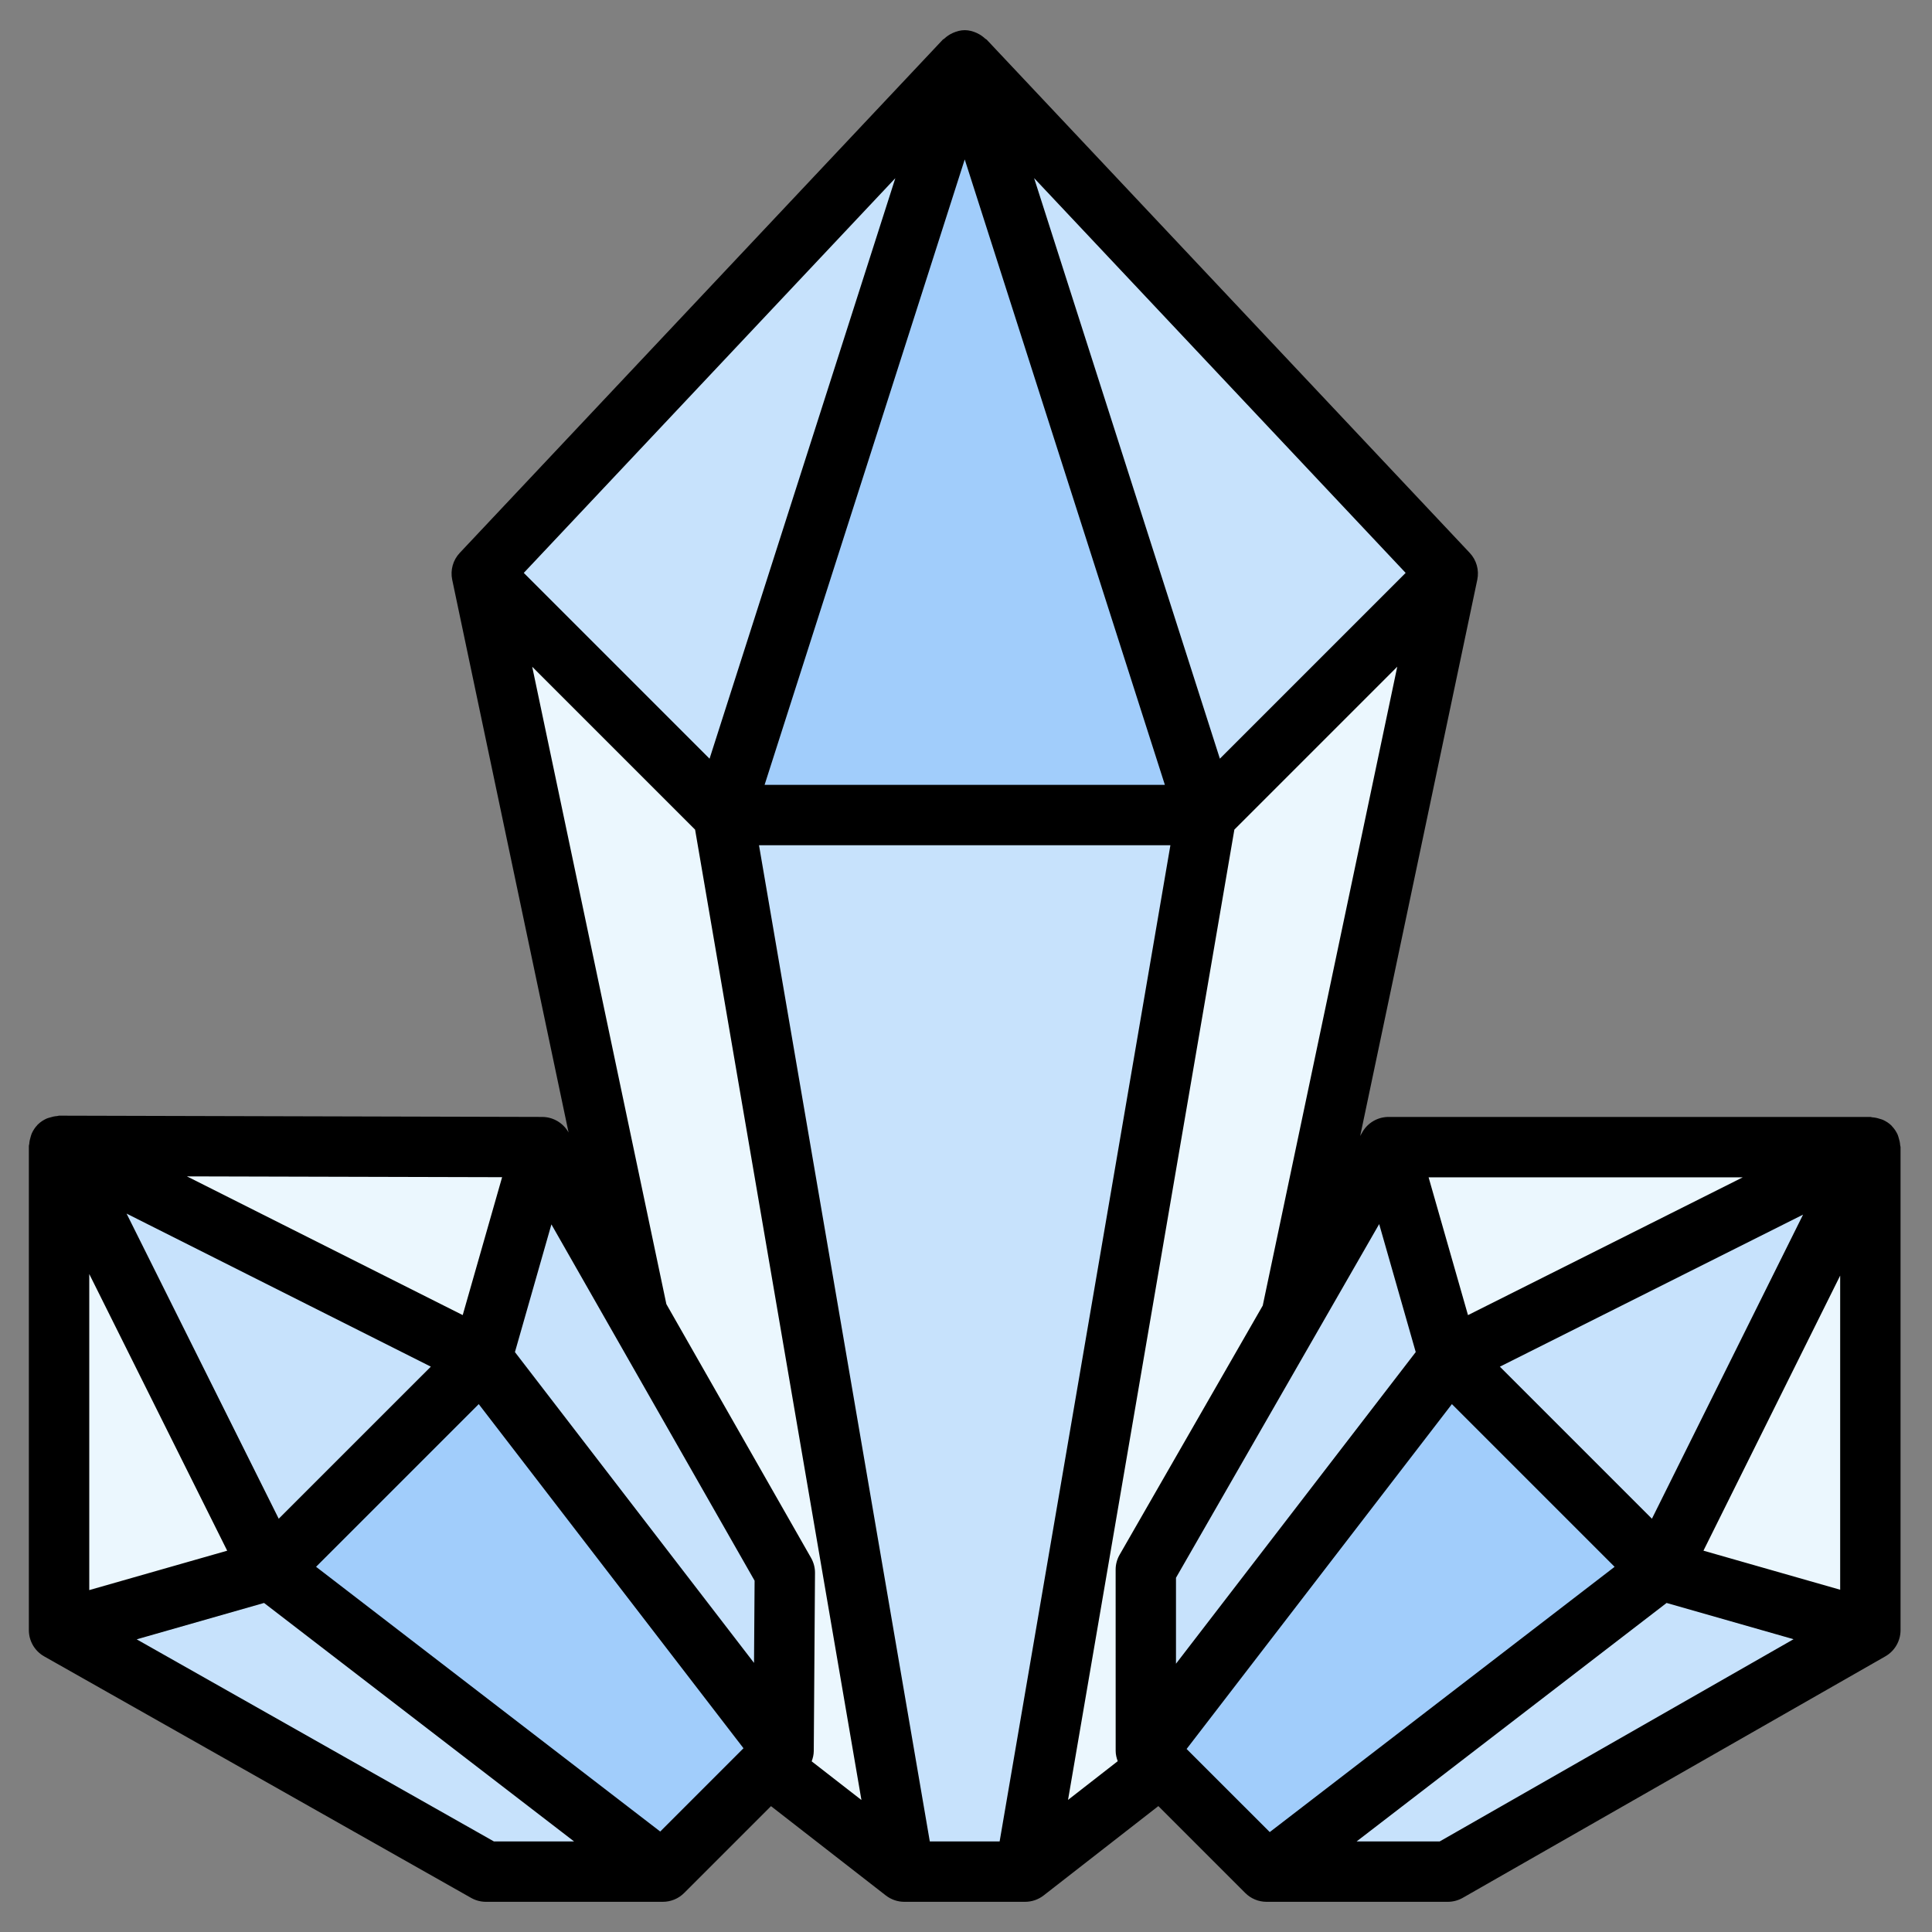 <svg id="Layer_3" enable-background="new 0 0 64 64" height="512" viewBox="0 0 64 64" width="512" xmlns="http://www.w3.org/2000/svg"><rect x="0" y="0" width="64" height="64" fill="#808080" stroke="none"/><g><path d="m16 19 8 38 6 5h4l6-5 8-38" fill="#ebf7fe"/><path d="m30 62-6-35h16l-6 35z" fill="#c7e2fc"/><path d="m48 19-16-17-16 17 8 8h16z" fill="#c7e2fc"/><path d="m24 27 8-25 8 25" fill="#a1cdfb"/><path d="m46.042 38-8.043 14 .001 6 4 4h6l14-8" fill="#c7e2fc"/><path d="m42.042 62 13-10-7-7-10 13z" fill="#a1cdfb"/><path d="m62.042 54-7-2-7-7-2-7h15.958v16z" fill="#ebf7fe"/><path d="m55.042 52 6.958-14-13.958 7z" fill="#c7e2fc"/><path d="m17.999 38 8.043 14-.001 6-4 4h-6l-14-8" fill="#c7e2fc"/><path d="m21.999 62-13-10 7-7 10 13z" fill="#a1cdfb"/><path d="m1.999 54 7-2 7-7 2-7h-15.958v16z" fill="#ebf7fe"/><path d="m8.999 52-6.958-14 13.958 7z" fill="#c7e2fc"/><path d="m62.945 37.936c-.005-.085-.023-.167-.05-.249-.012-.036-.019-.071-.035-.105-.046-.099-.106-.191-.184-.272-.005-.006-.008-.013-.014-.019-.085-.085-.184-.147-.289-.195-.033-.015-.068-.022-.103-.033-.081-.027-.163-.045-.248-.05-.022-.002-.041-.013-.064-.013h-15.96c-.357 0-.688.191-.866.501l-.074.129 3.879-18.425c.067-.32-.026-.653-.251-.891l-16-17c-.014-.015-.034-.02-.049-.033-.08-.075-.169-.136-.269-.182-.008-.003-.015-.009-.023-.012-.121-.052-.249-.088-.386-.088-.138 0-.267.037-.388.089-.007.003-.013.007-.02.01-.101.046-.191.107-.271.183-.015.014-.035.018-.049.033l-16 17c-.225.238-.318.571-.251.891l3.855 18.311-.007-.013c-.18-.31-.51-.503-.868-.503l-16-.042c-.001 0-.002 0-.003 0-.022 0-.042.011-.064.013-.082.005-.161.022-.24.048-.036.012-.072.019-.106.034-.103.046-.2.107-.284.189-.004.003-.009.005-.012.008-.005.005-.006.011-.011.016-.081.084-.142.179-.188.281-.015.033-.022.067-.034.102-.026.081-.044.161-.049.246-.001.022-.013.041-.013.063v16.042c0 .36.194.693.508.87l14.142 8c.15.085.32.13.492.13h5.858c.266 0 .521-.105.708-.293l2.876-2.876 3.803 2.958c.177.137.392.211.614.211h4c.223 0 .439-.074.615-.211l3.8-2.96 2.878 2.878c.187.188.442.293.708.293h6c.174 0 .345-.045.496-.131l14-8c.312-.178.504-.51.504-.869v-16c0-.023-.011-.042-.013-.064zm-6.516 13.432 4.529-9.112v10.406zm-6.744-6.095 10.044-5.037-5.007 10.074zm-3.998-4.724 1.211 4.24-7.942 10.324v-2.847zm1.637-1.549h10.408l-9.103 4.565zm-10.234 12.501c-.088.152-.134.324-.133.499l.001 6c0 .119.028.233.068.342l-1.646 1.282 5.51-32.142 5.396-5.396-4.456 21.163zm-11.947-23.501h13.628l-5.657 33h-2.313zm-7.792-9.022 12.308-13.076-6.154 19.231zm23.059 6.154-6.154-19.232 12.308 13.078zm-1.822.868h-13.26l6.63-20.719zm-20.958-3.913 5.396 5.396 5.51 32.145-1.648-1.281c.04-.108.068-.221.069-.339l.041-5.9c.002-.176-.044-.35-.131-.502l-4.793-8.406zm-10.104 29.282-4.569 1.305v-10.47zm1.707-1.059-5.04-10.108 10.079 5.07zm-3.04-11.341 10.44.027-1.305 4.568zm12.073 1.59 6.731 11.803-.019 2.724-7.92-10.296zm-13.738 13.746 4.219-1.205 10.27 7.9h-2.655zm17.343 6.367-11.401-8.77 5.389-5.389 8.77 11.4zm17.437-2.735 8.788-11.424 5.39 5.39-11.424 8.787zm8.384 3.063h-2.753l10.269-7.9 4.206 1.201z"/></g></svg>